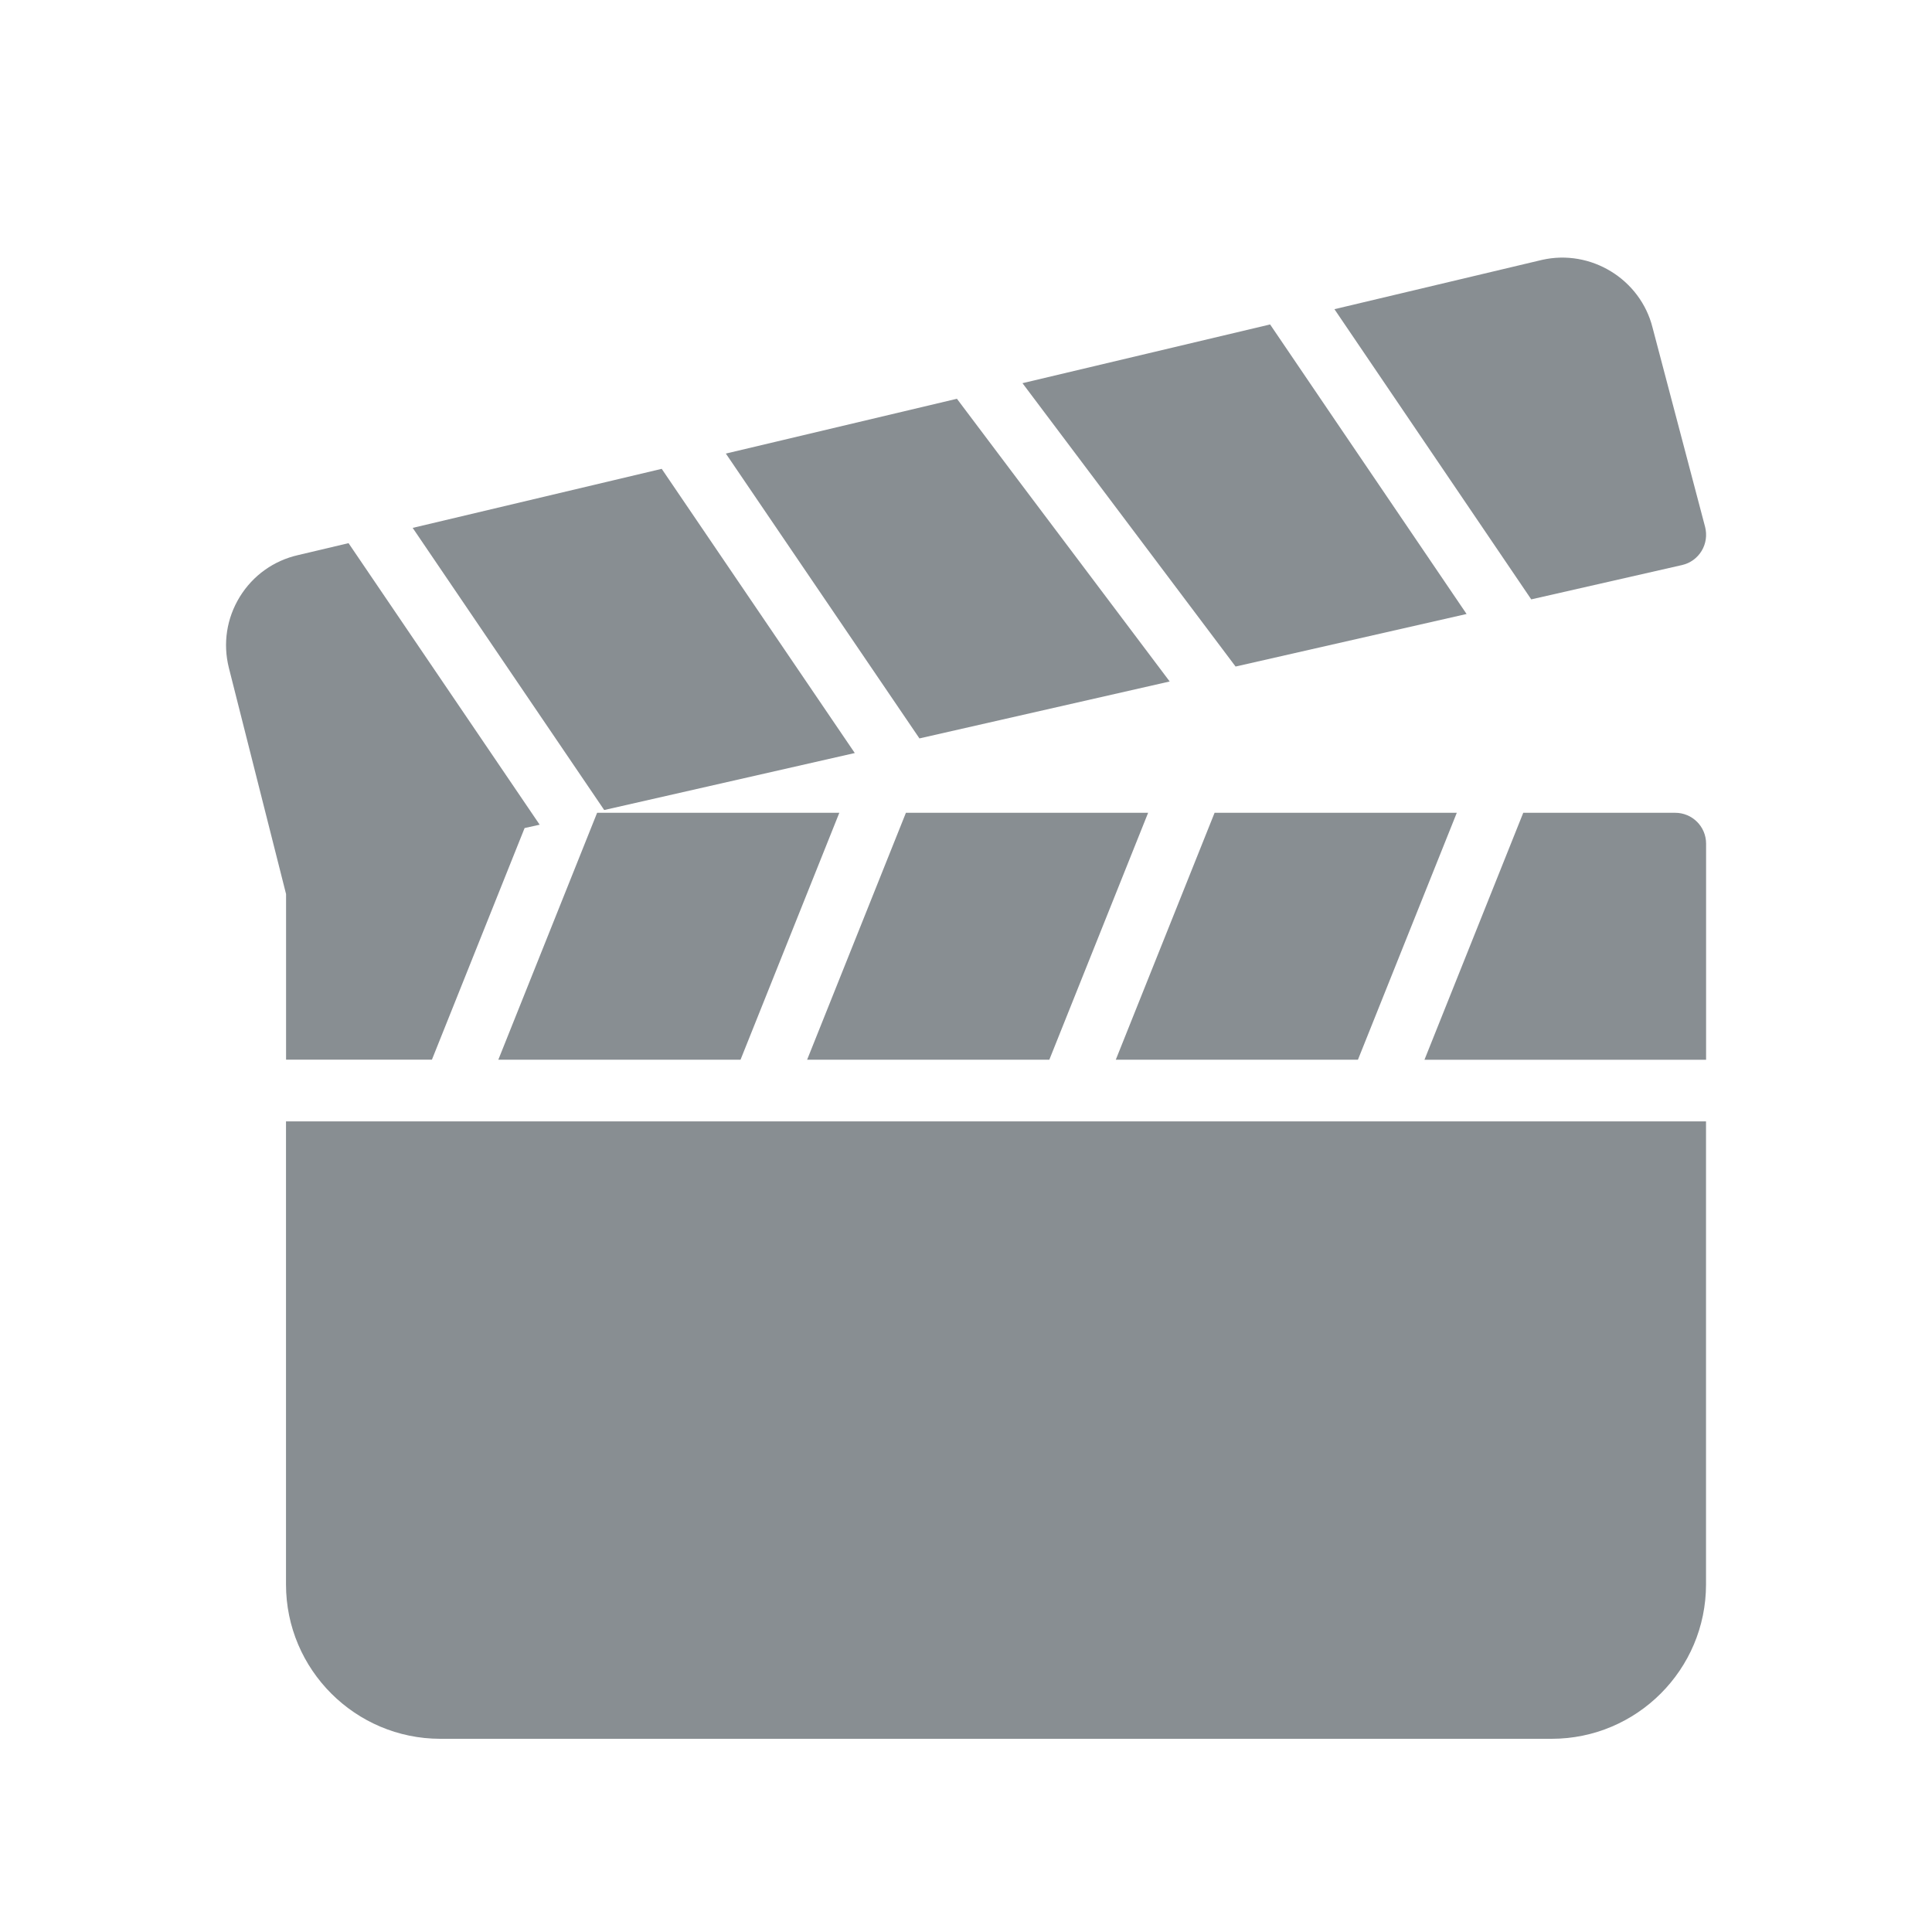 <svg width="30" height="30" viewBox="0 0 30 30" fill="none" xmlns="http://www.w3.org/2000/svg">
<g opacity="0.6">
<path d="M4.441 17.413V24.603C4.441 25.925 5.517 27 6.838 27H24.094C25.416 27 26.491 25.925 26.491 24.603V17.413H4.441Z" fill="#39424A"/>
<path d="M14.859 6.192L11.271 7.043L14.277 11.466L18.163 10.582L14.859 6.192Z" fill="#39424A"/>
<path d="M10.275 7.28L6.408 8.197L9.382 12.578L13.273 11.693L10.275 7.28Z" fill="#39424A"/>
<path d="M26.477 8.183L25.661 5.088C25.473 4.336 24.702 3.862 23.942 4.036L20.721 4.801L23.777 9.307L26.119 8.774C26.247 8.745 26.356 8.665 26.423 8.554C26.49 8.443 26.509 8.31 26.477 8.183Z" fill="#39424A"/>
<path d="M19.722 5.038L15.877 5.95L19.186 10.35L22.773 9.534L19.722 5.038Z" fill="#39424A"/>
<path d="M9.272 12.621L7.738 16.455H11.499L13.033 12.621H9.272Z" fill="#39424A"/>
<path d="M14.067 12.621L12.533 16.455H16.294L17.828 12.621H14.067Z" fill="#39424A"/>
<path d="M26.012 12.621H23.653L22.119 16.456H26.492V13.1C26.492 12.835 26.278 12.621 26.012 12.621Z" fill="#39424A"/>
<path d="M18.86 12.621L17.326 16.455H21.086L22.621 12.621H18.86Z" fill="#39424A"/>
<path d="M5.412 8.434L4.63 8.619C4.25 8.705 3.927 8.936 3.723 9.268C3.519 9.601 3.459 9.992 3.554 10.371L4.442 13.883V16.454H6.707L8.146 12.858L8.38 12.806L5.412 8.434Z" fill="#39424A"/>
</g>
</svg>
